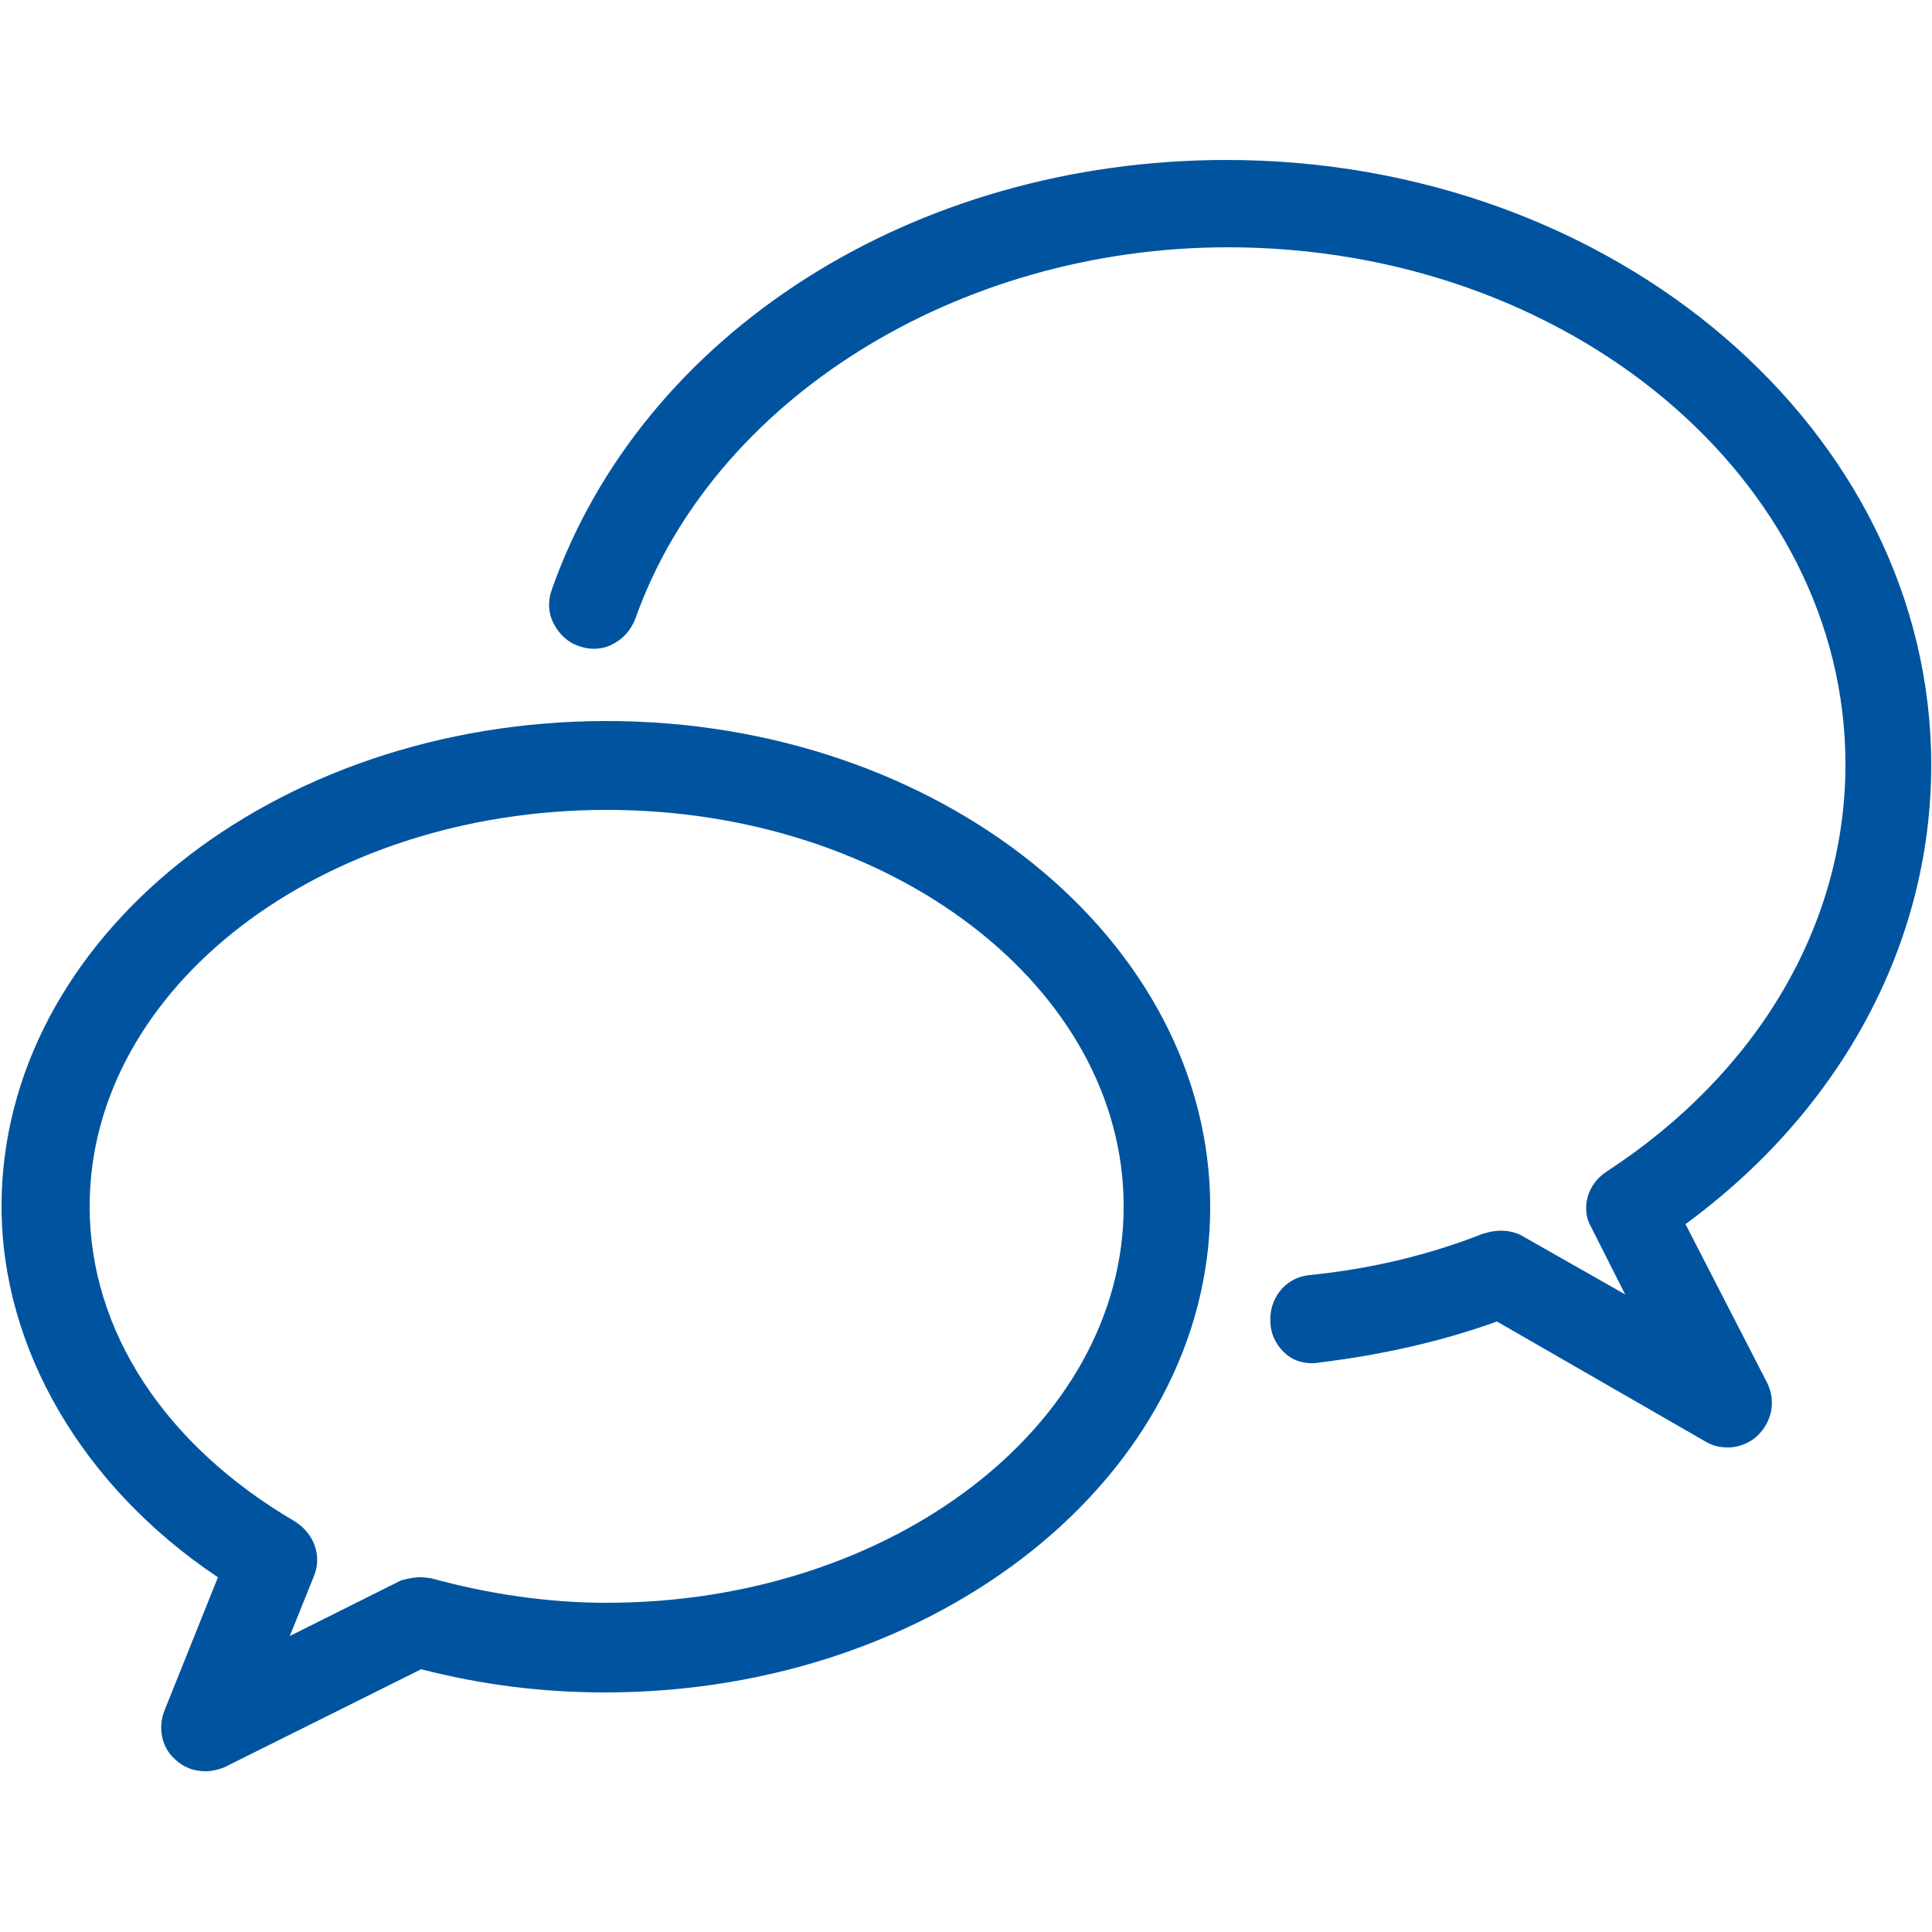 <svg enable-background="new 0 0 250 250" viewBox="0 0 250 250" xmlns="http://www.w3.org/2000/svg"><g fill="#00549f"><path d="m218.1 158.4c20.2-14.8 31.8-36.4 31.8-59.4 0-43.2-40.9-78.3-91.2-78.3-40.5 0-75.6 22.4-87.3 55.6-.5 1.4-.5 2.9.2 4.3s1.8 2.5 3.3 3c1.4.5 2.9.5 4.3-.2s2.4-1.8 3-3.3c10-28.3 41.6-48.1 76.7-48.1 44.1 0 79.9 30 79.9 66.9 0 20.7-11.3 39.9-30.9 52.7-2.5 1.6-3.4 4.8-2 7.2l4.4 8.7-13.2-7.5c-1.3-.8-3.2-1-5-.4h-.1c-7.1 2.8-14.6 4.6-22.6 5.4-3.1.3-5.3 3.1-5 6.3.1 1.6.9 3 2.1 4 1.1.9 2.7 1.3 4.3 1 8.2-1 16-2.8 22.9-5.3l27.1 15.6c1 .6 2.1.7 2.8.7 1.3 0 2.7-.5 3.8-1.5l.1-.1c1.8-1.8 2.3-4.4 1.2-6.7z"/><path d="m78.5 93.3c-43.2 0-78.3 28.2-78.3 62.8 0 18.4 10.5 36.3 28 48l-6.9 17.2c-.9 2.2-.4 4.8 1.3 6.3 1.1 1.1 2.5 1.6 4 1.6.8 0 1.6-.2 2.4-.5l25.5-12.7c7.8 2 15.6 3 23.8 3 43.2 0 78.3-28.2 78.3-62.8s-35-62.9-78.1-62.9zm-26.1 113.1-.5-1.9-14.4 7.2 3.1-7.7c1.1-2.6.1-5.5-2.4-7.1-16.9-9.9-26.6-24.7-26.6-40.8 0-28.3 30-51.3 66.9-51.3s66.9 23 66.9 51.3-30 51.3-66.9 51.3c-7.5 0-15.2-1.1-22.8-3.2h-.2c-1.4-.3-2.8.1-3.6.3z"/></g></svg>